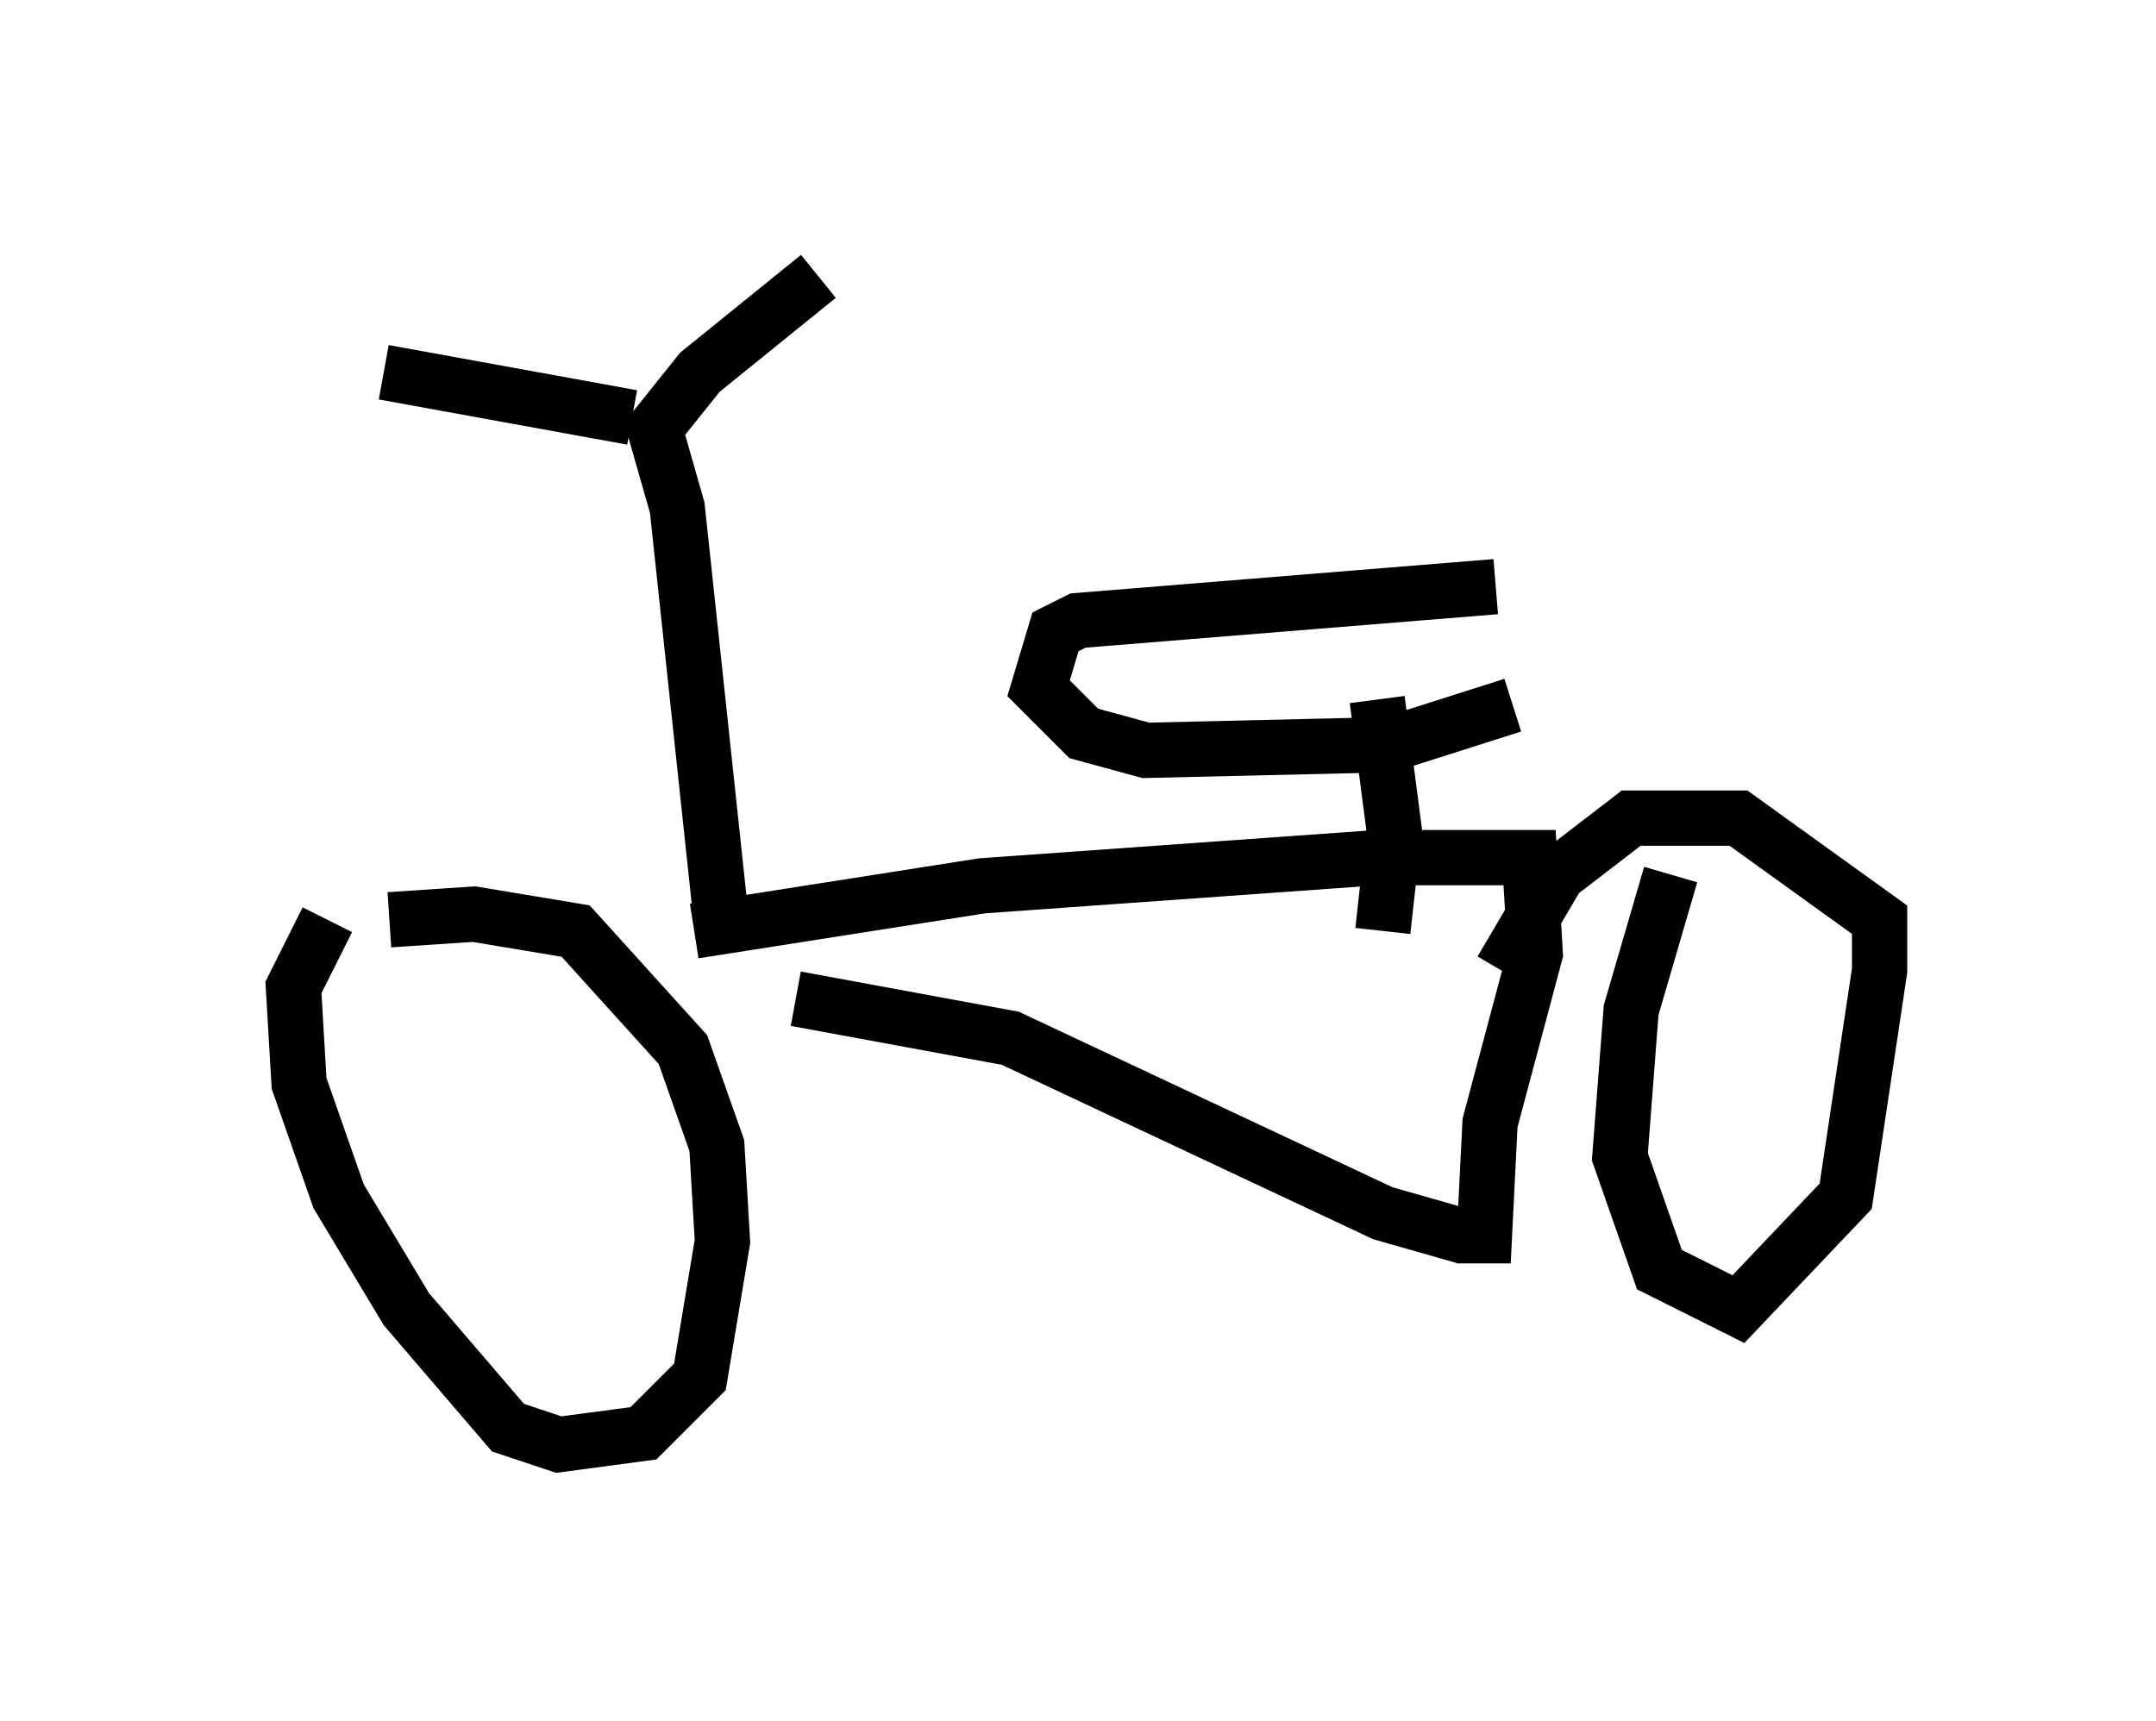 <?xml version="1.0" encoding="utf-8" ?>
<svg baseProfile="full" height="31.131" version="1.1" width="38.992" xmlns="http://www.w3.org/2000/svg" xmlns:ev="http://www.w3.org/2001/xml-events" xmlns:xlink="http://www.w3.org/1999/xlink"><defs /><rect fill="white" height="31.131" width="38.992" x="0" y="0" /><path d="M5, 18.169 m2.042, -1.531 l1.531, -0.102 1.838, 0.306 l1.94, 2.144 0.613, 1.735 l0.102, 1.735 -0.408, 2.45 l-1.021, 1.021 -1.531, 0.204 l-0.919, -0.306 -1.838, -2.144 l-1.225, -2.042 -0.715, -2.042 l-0.102, -1.735 0.613, -1.225 m6.635, 0.204 l5.206, -0.817 7.146, -0.51 l2.756, 0.0 0.102, 1.735 l-0.817, 3.063 -0.102, 2.042 l-0.408, 0.0 -1.429, -0.408 l-6.738, -3.165 -3.879, -0.715 m15.823, -2.246 l-0.715, 2.45 -0.204, 2.654 l0.715, 2.042 1.429, 0.715 l1.94, -2.042 0.613, -4.083 l0.0, -0.919 -2.552, -1.838 l-1.94, 0.0 -1.327, 1.021 l-1.021, 1.735 m-14.088, -0.715 l-0.817, -7.656 -0.408, -1.429 l0.817, -1.021 2.144, -1.735 m-3.369, 2.552 l-4.492, -0.817 m18.069, 10.106 l0.204, -1.838 -0.306, -2.348 m2.144, -2.042 l-7.554, 0.613 -0.408, 0.204 l-0.306, 1.021 0.817, 0.817 l1.123, 0.306 4.39, -0.102 l2.246, -0.715 " fill="none" stroke="black" stroke-width="1" /></svg>